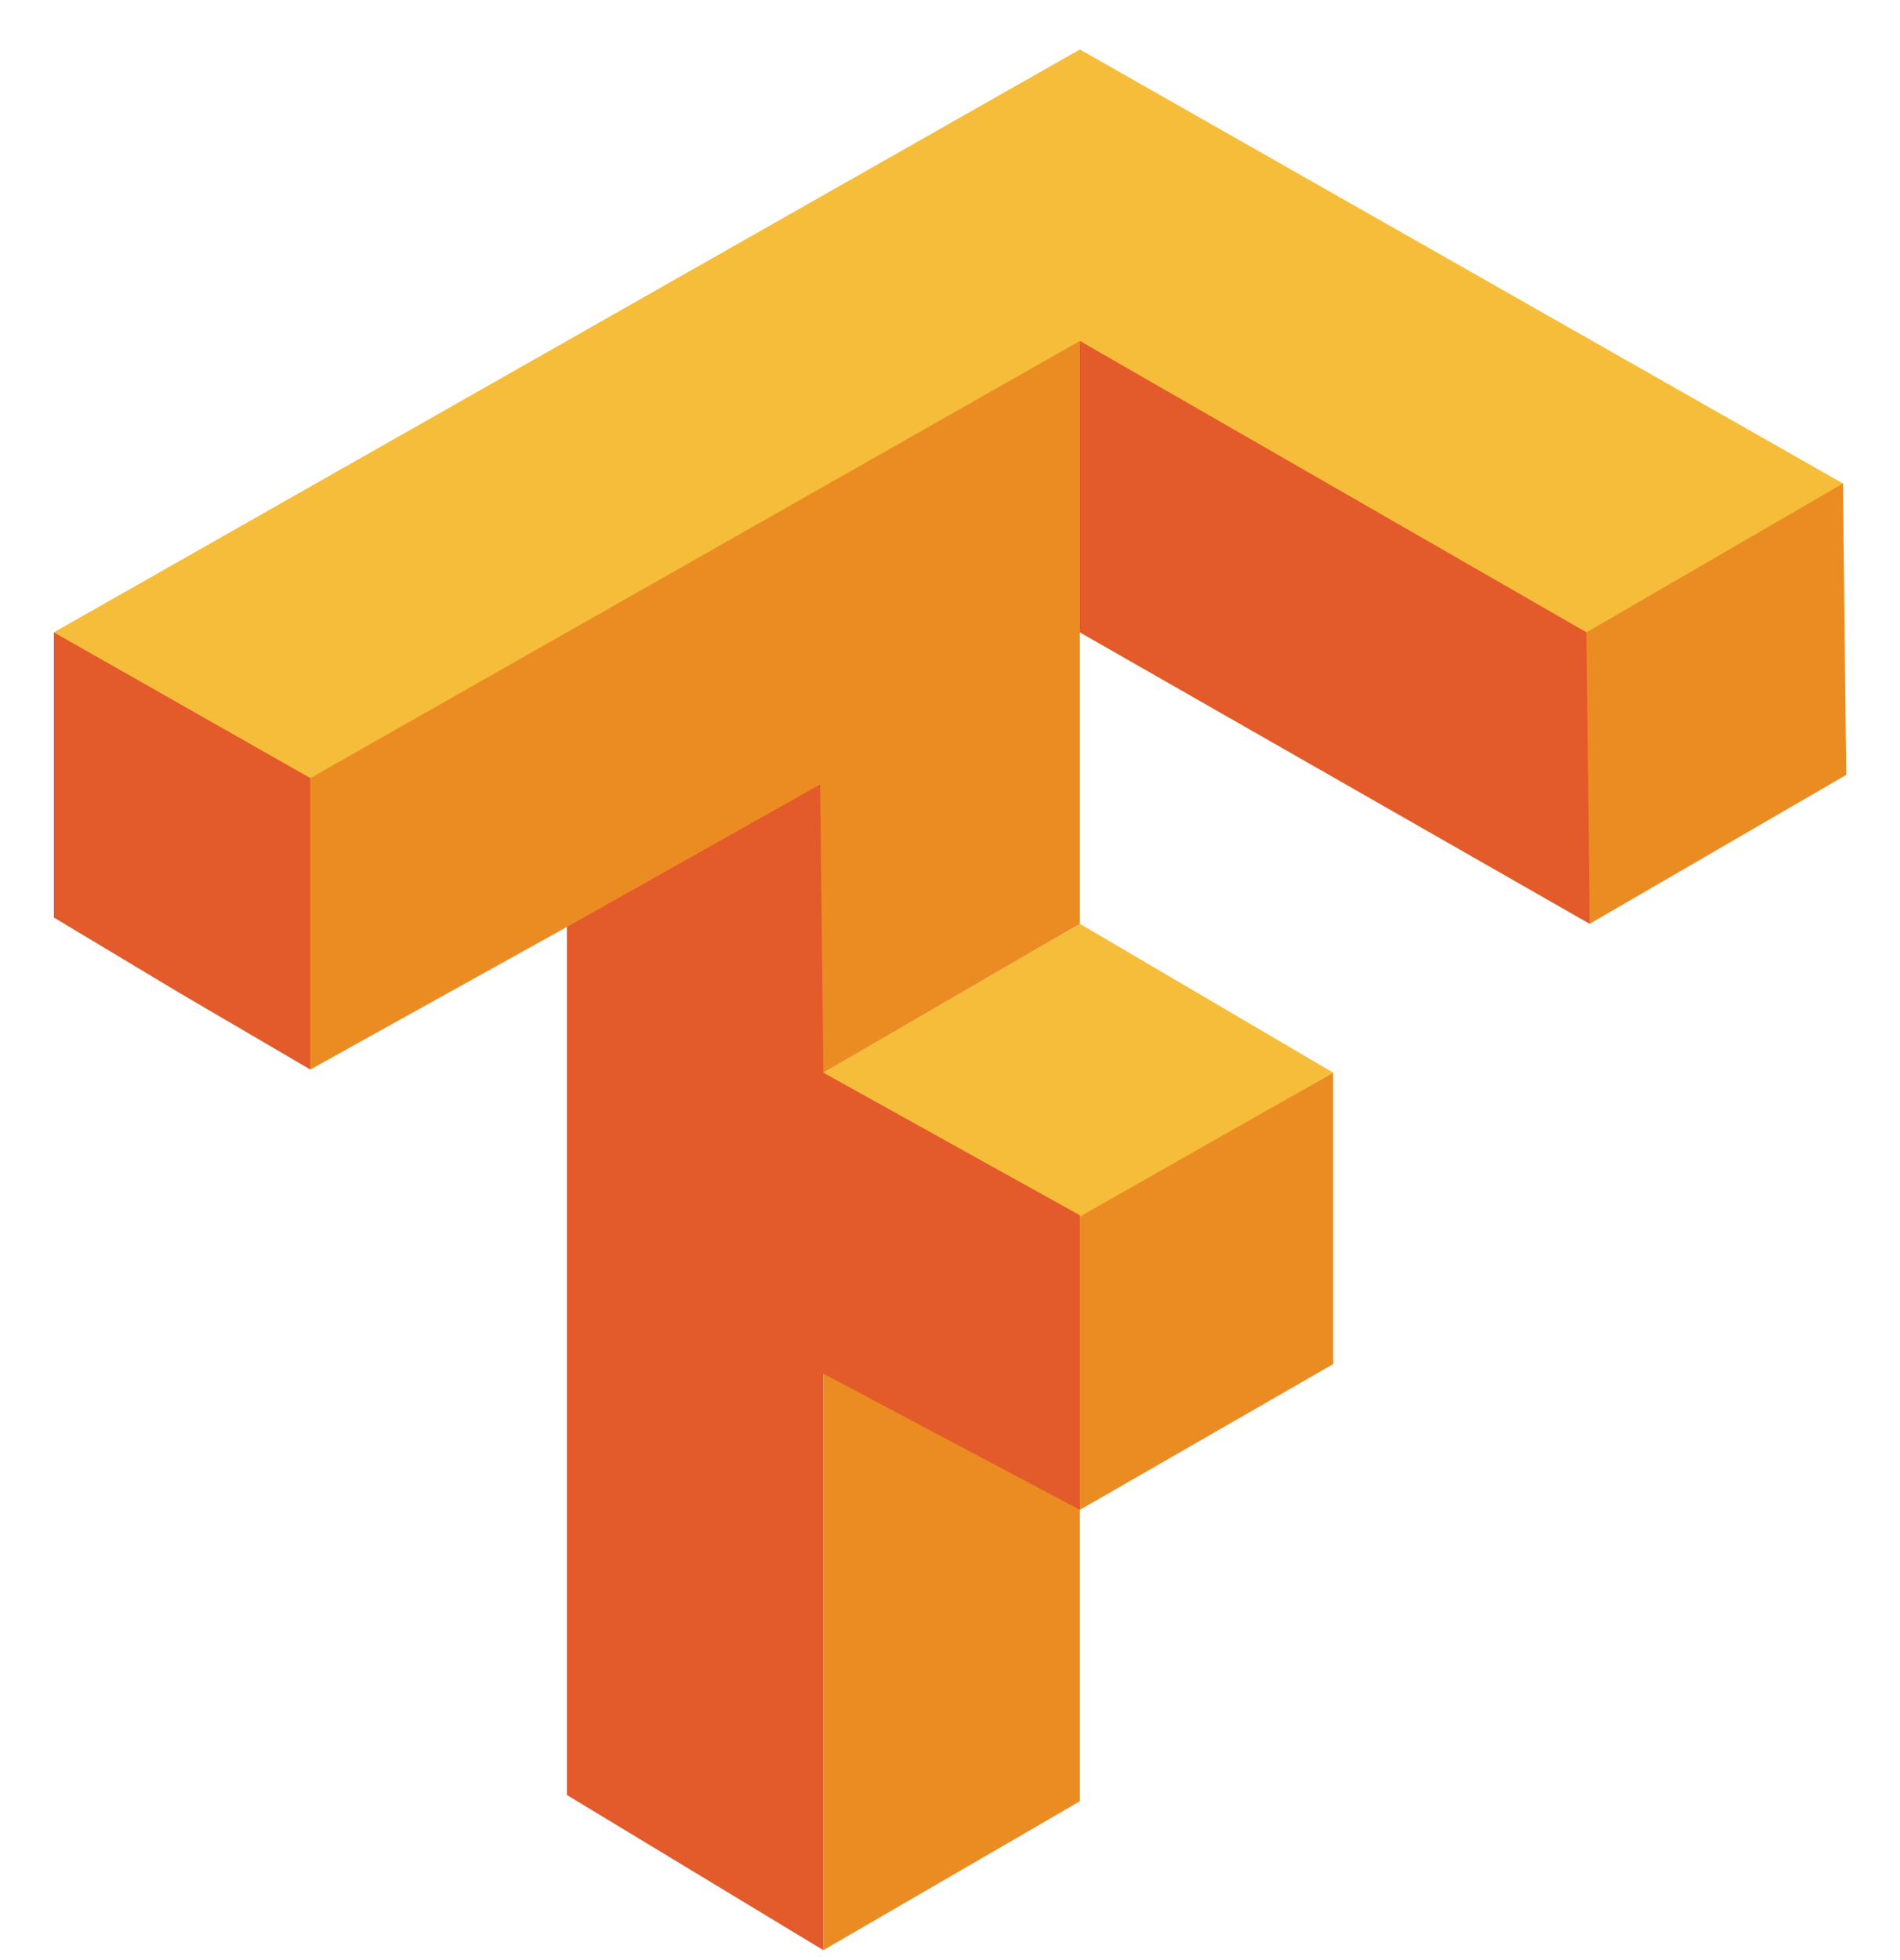 <svg width="32" height="33" viewBox="0 0 32 33" fill="none" xmlns="http://www.w3.org/2000/svg">
<g id="tensorflow-icon 1" clip-path="url(#clip0_717_2304)">
<path id="Vector" d="M13.867 18.059L18.187 15.553L22.453 18.059L18.187 20.513L13.867 18.113V18.059ZM0.907 10.646L18.187 0.833L31.04 8.14L26.774 15.553L18.187 10.646L5.227 18.006L0.907 10.646Z" fill="#F6BD3A"/>
<path id="Vector_2" d="M13.867 27.873V22.967L18.133 20.513L22.453 18.06V22.966L18.187 25.42V30.326L13.867 32.833V27.873ZM13.867 18.06L9.547 15.606L5.227 18.006V13.1L18.187 5.74V15.553L13.867 18.06ZM26.72 13.1V10.646L31.04 8.14L31.094 13.046L26.774 15.553L26.72 13.1Z" fill="#EB8C23"/>
<path id="Vector_3" d="M9.547 30.22V15.607L13.813 13.207L13.867 18.06L18.187 20.46V25.42L13.867 23.127V32.833L9.547 30.22ZM3.04 16.727L0.907 15.447V10.647L5.227 13.1V18.007L3.04 16.727ZM18.187 10.647V5.74L26.72 10.646L26.774 15.553L18.187 10.646L18.187 10.647Z" fill="#E35A2B"/>
</g>
<defs>
<clipPath id="clip0_717_2304">
<rect width="32" height="32" fill="white" transform="translate(0 0.833)"/>
</clipPath>
</defs>
</svg>
